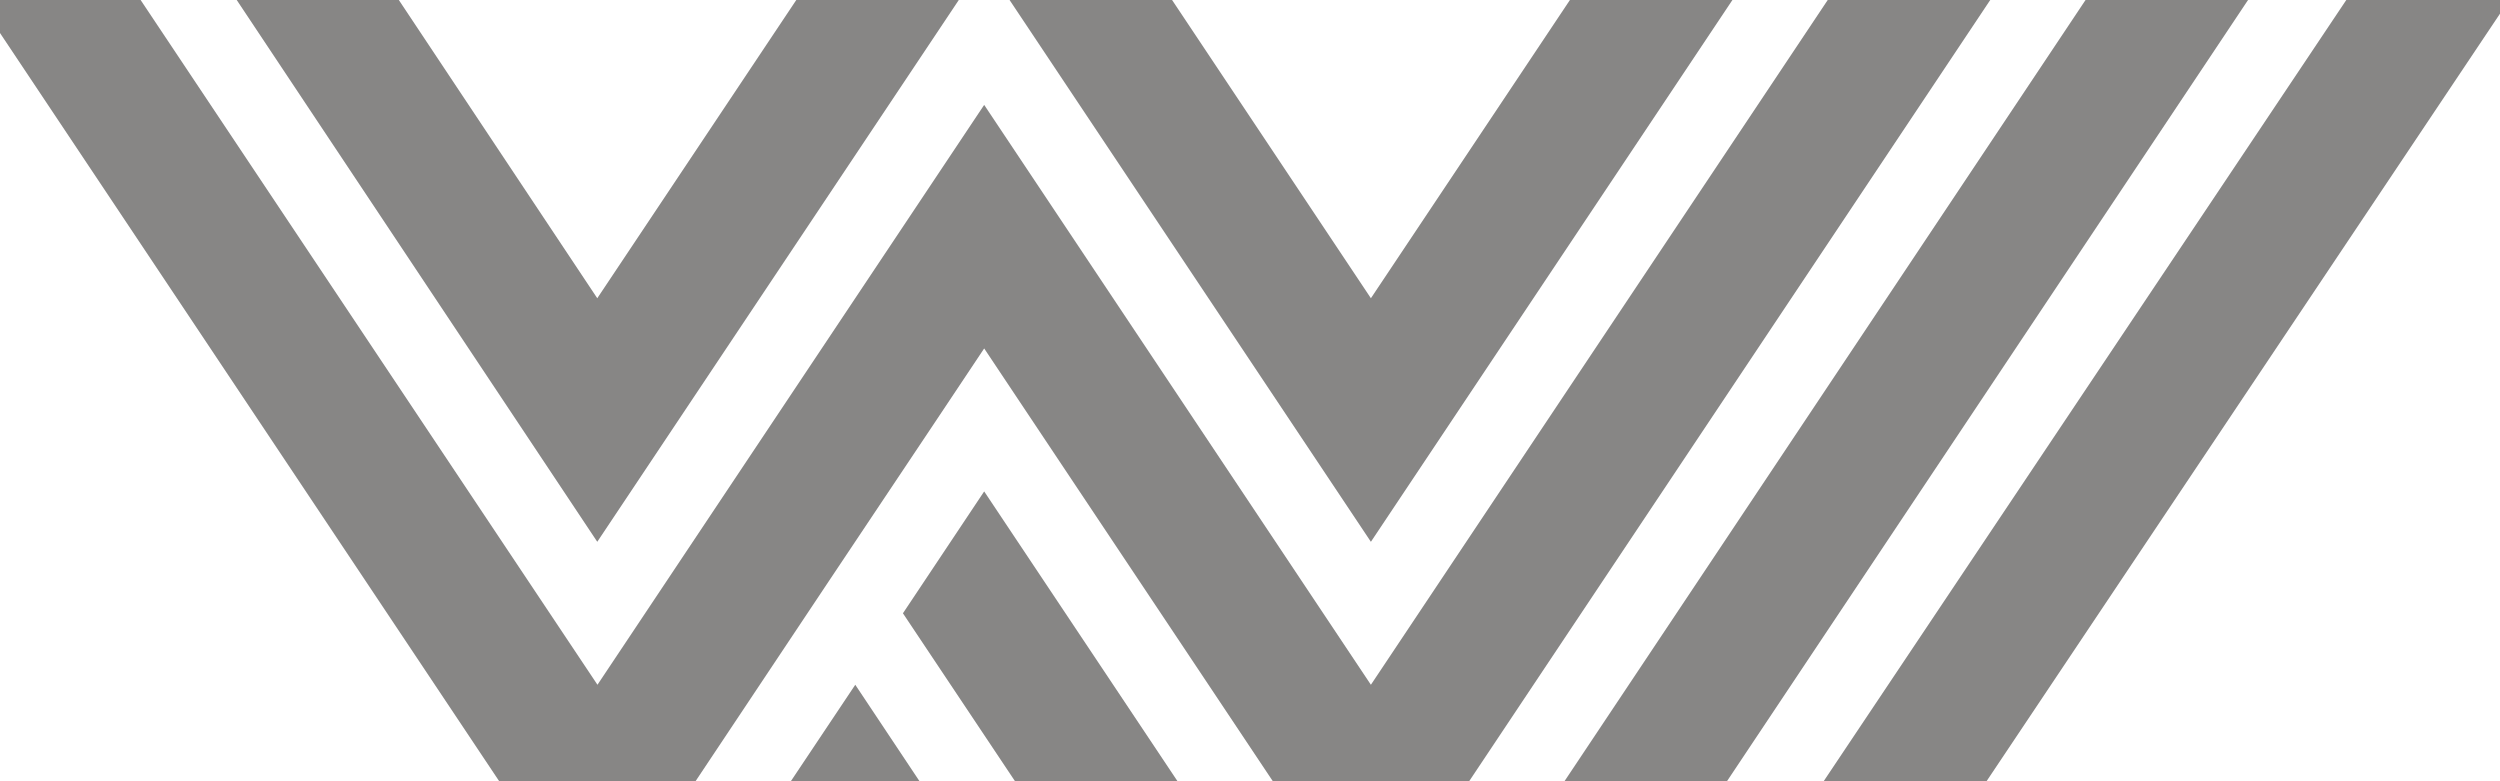 <?xml version="1.0" encoding="utf-8"?>
<!-- Generator: Adobe Illustrator 22.0.1, SVG Export Plug-In . SVG Version: 6.00 Build 0)  -->
<svg version="1.1" id="Pattern" xmlns="http://www.w3.org/2000/svg" xmlns:xlink="http://www.w3.org/1999/xlink" x="0px" y="0px"
	 viewBox="0 0 1280 400" style="enable-background:new 0 0 1280 400;" xml:space="preserve">
<style type="text/css">
	.st0{opacity:0.57;}
	.st1{fill:#2C2A29;}
</style>
<title>WVU pattern on a gold background</title>
<g class="st0">
	<path class="st1" d="M1201.3,0L933.7,400h83.4L1280,7V0H1201.3z M437.9,350.6l-33,49.4h65.9L437.9,350.6z M503.9,251.6L462.3,314
		l57.4,86h83.2L503.9,251.6z M884.2,400L1151,0h-83.2L801,400H884.2z"/>
	<path class="st1" d="M479.5,215l24.4-36.6L651.7,400h100.5L1019,0h-83.2L701.9,350.6l-198-296.9l-198,296.9L72,0H0v16.9L255.6,400
		h100.5l68.7-103.1L479.5,215L479.5,215z"/>
	<path class="st1" d="M490.9,0h-83.2L305.8,152.7L204.2,0h-83l184.6,277.4L490.9,0z M701.9,277.4L887,0h-83.2L701.9,152.7L600.1,0
		h-83.2L701.9,277.4z"/>
</g>
</svg>
